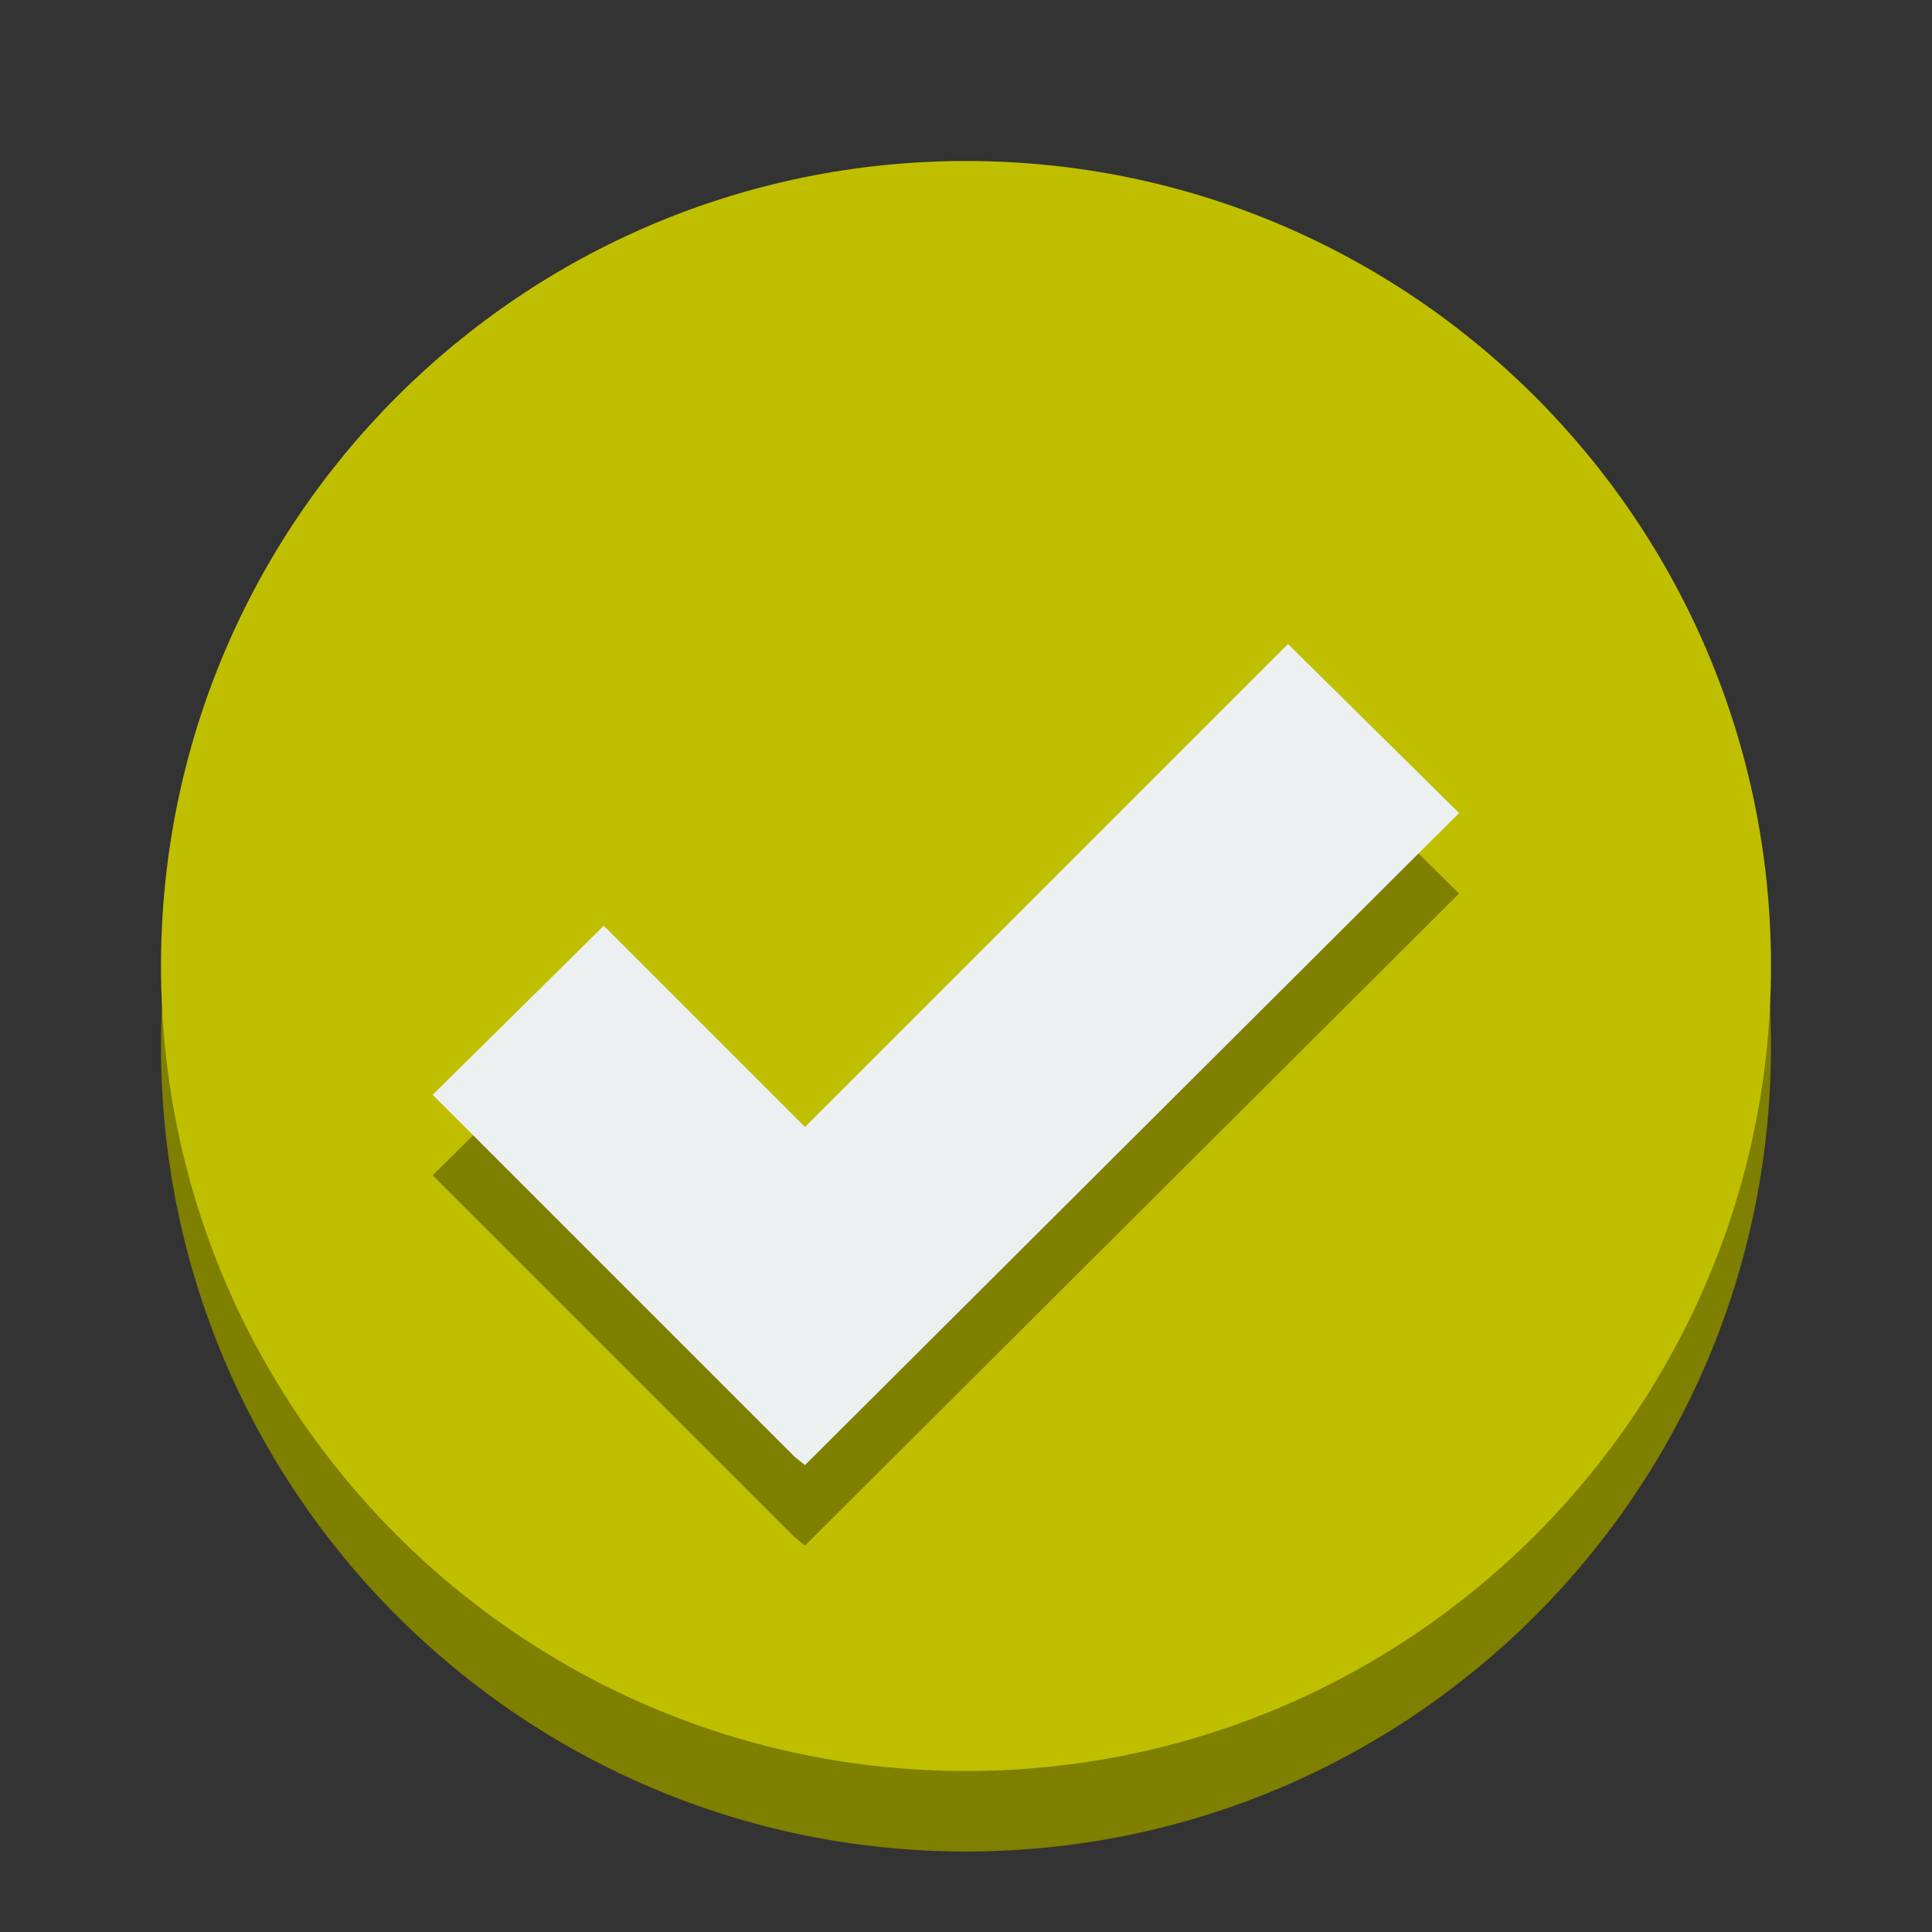 <svg width="24" height="24" xmlns="http://www.w3.org/2000/svg">

 <rect width="100%" height="100%" fill="#333333" stroke="none"/>

 <g>
  <title>background</title>
  <rect fill="none" id="canvas_background" height="402" width="582" y="-1" x="-1"/>
 </g>
 <g>
  <title>Layer 1</title>
  <path id="svg_2" fill="#7f7f00" d="m22,13c0,5.523 -4.477,10 -10,10c-5.523,0 -10,-4.477 -10,-10c0,-5.523 4.477,-10 10,-10c5.523,0 10,4.477 10,10z"/>
  <path id="svg_3" fill="#bfbf00" d="m22,12c0,5.523 -4.477,10 -10,10c-5.523,0 -10,-4.477 -10,-10c0,-5.523 4.477,-10 10,-10c5.523,0 10,4.477 10,10z"/>
  <path id="svg_4" fill="#7f7f00" d="m16,9l-6,6l-2.5,-2.5l-2.125,2.1l2.5,2.5l2,2l0.125,0.1l8.125,-8.1l-2.125,-2.1z"/>
  <path id="svg_5" fill="#ecf0f1" d="m16,8l-6,6l-2.5,-2.5l-2.125,2.1l2.5,2.5l2,2l0.125,0.1l8.125,-8.1l-2.125,-2.1z"/>
 </g>
</svg>